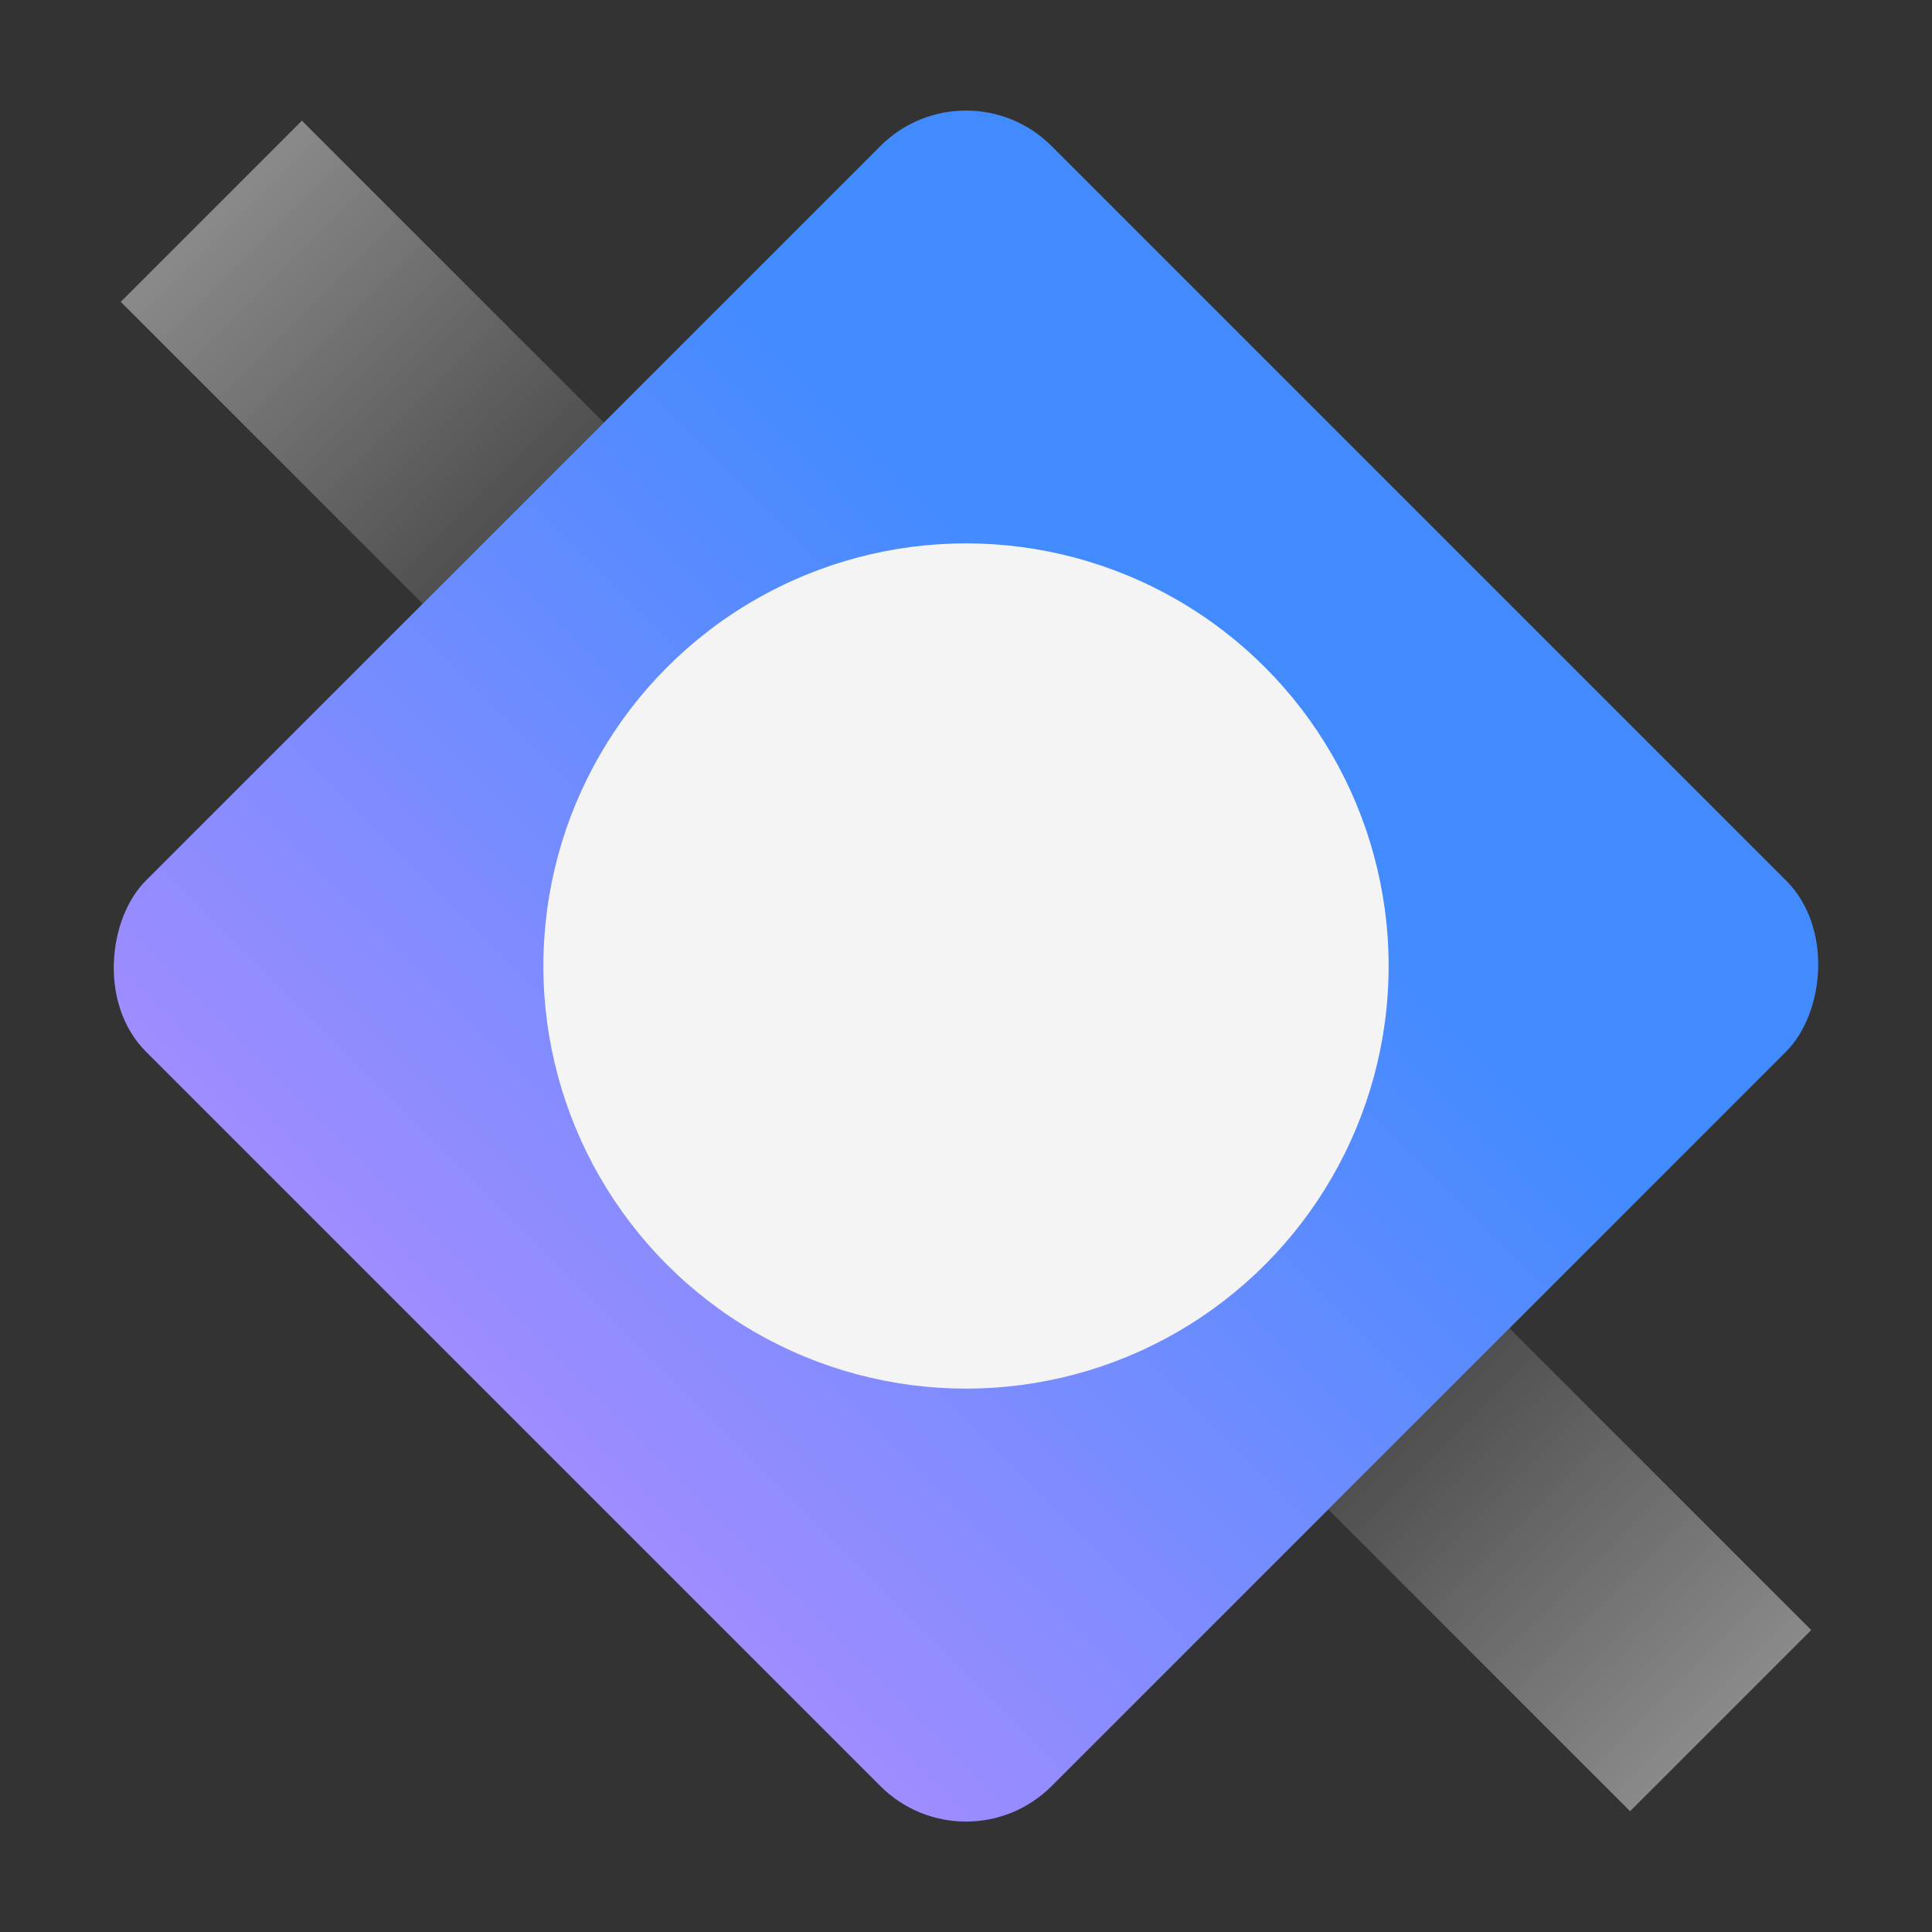 <svg xmlns="http://www.w3.org/2000/svg" xmlns:xlink="http://www.w3.org/1999/xlink" viewBox="0 0 32 32"><rect x="0" y="0" width="32" height="32" fill="#333333" stroke="none"/><defs><style>.cls-1{fill:url(#linear-gradient);}.cls-2{fill:url(#linear-gradient-2);}.cls-3{fill:url(#linear-gradient-3);}.cls-4{fill:#f4f4f4;}.cls-5{fill:none;}</style><linearGradient id="linear-gradient" x1="28.5" y1="28.5" x2="23.5" y2="23.5" gradientTransform="translate(26 -10.77) rotate(45)" gradientUnits="userSpaceOnUse"><stop offset="0" stop-color="#f4f4f4" stop-opacity="0.45"/><stop offset="1" stop-color="#f4f4f4" stop-opacity="0.15"/></linearGradient><linearGradient id="linear-gradient-2" x1="-3239.5" y1="7196.5" x2="-3244.5" y2="7191.5" gradientTransform="translate(-7373.366 2800.486) rotate(-135)" xlink:href="#linear-gradient"/><linearGradient id="linear-gradient-3" x1="3.238" y1="28.762" x2="21.799" y2="10.201" gradientTransform="translate(-6.628 16) rotate(-45)" gradientUnits="userSpaceOnUse"><stop offset="0.1" stop-color="#ba8dff"/><stop offset="0.9" stop-color="#418bff"/></linearGradient></defs><g id="Layer_2" data-name="Layer 2"><g id="Dark_theme_icons" data-name="Dark theme icons"><rect class="cls-1" x="23.879" y="22.464" width="4.243" height="7.071" transform="translate(-10.77 26) rotate(-45)"/><rect class="cls-2" x="3.879" y="2.464" width="4.243" height="7.071" transform="translate(-2.485 6) rotate(-45)"/><rect class="cls-3" x="5.394" y="5.394" width="21.213" height="21.213" rx="2.004" transform="translate(16 -6.627) rotate(45)"/><circle class="cls-4" cx="16" cy="16" r="7"/><rect class="cls-5" width="32" height="32"/></g></g></svg>